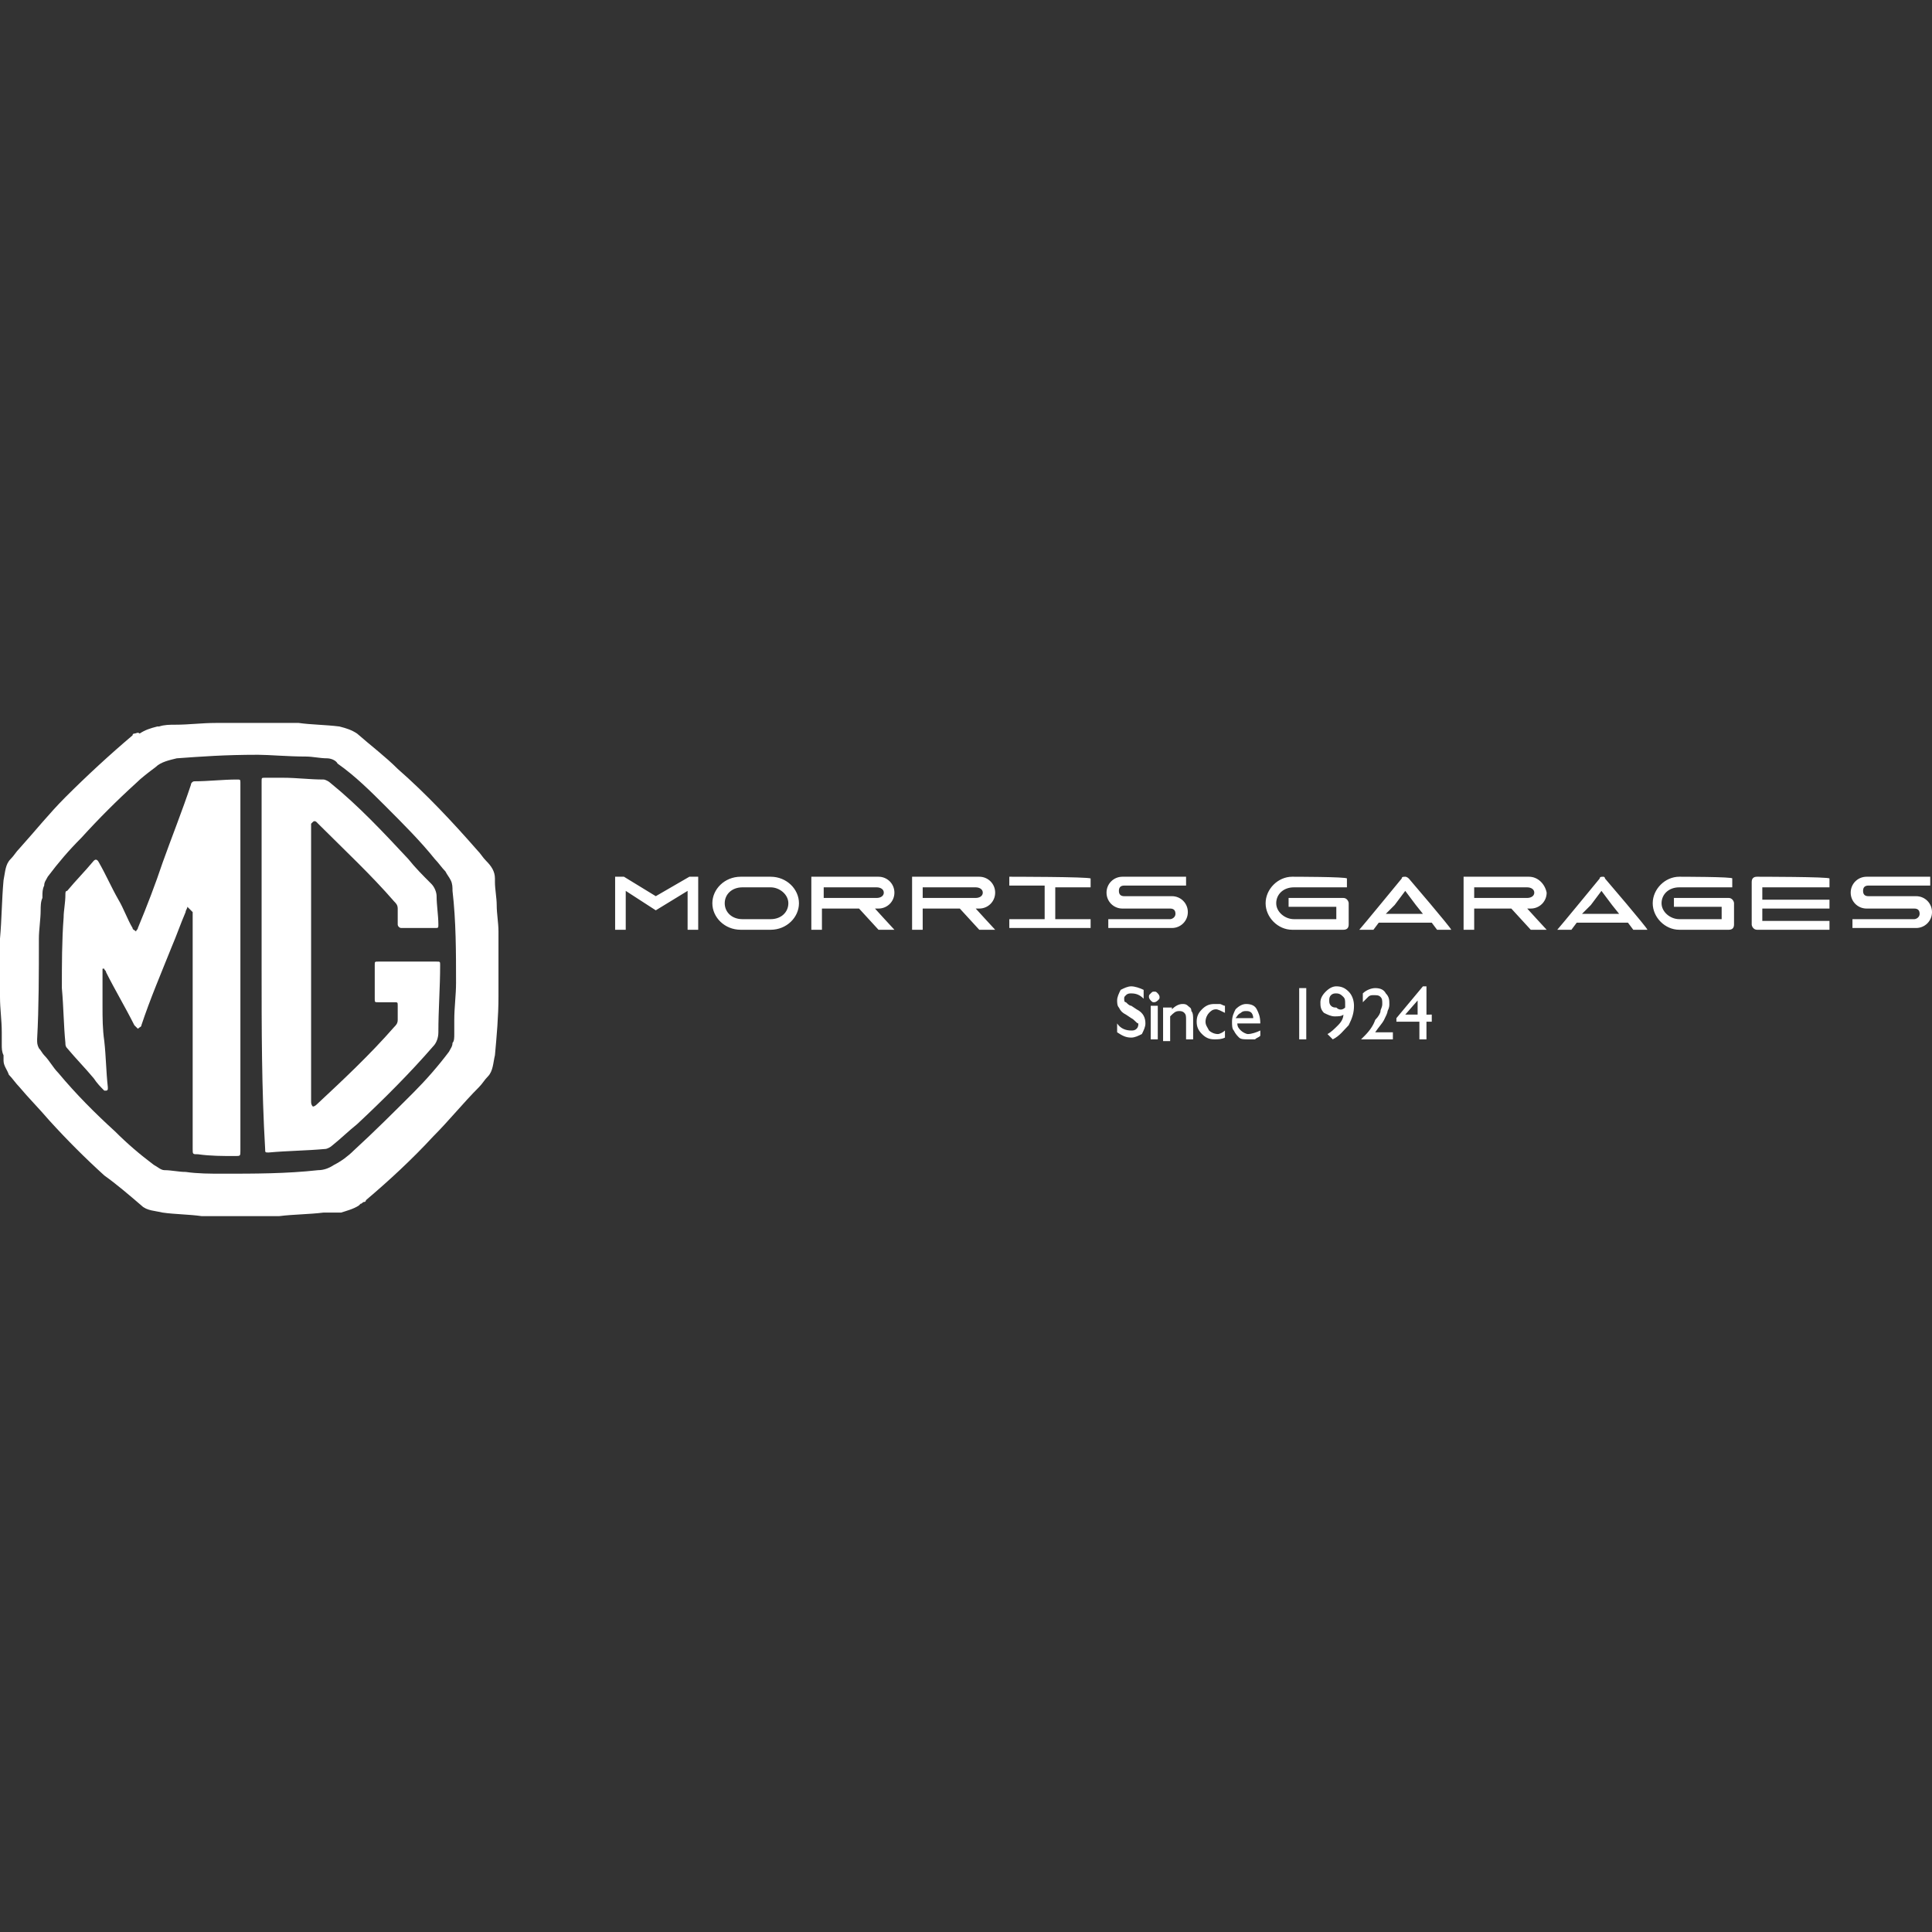 <svg id="SvgjsSvg1001" width="288" height="288" xmlns="http://www.w3.org/2000/svg" version="1.1" xmlns:xlink="http://www.w3.org/1999/xlink" xmlns:svgjs="http://svgjs.com/svgjs"><rect width="100%" height="100%" fill="#333333" stroke="none"/><defs id="SvgjsDefs1002"></defs><g id="SvgjsG1008"><svg xmlns="http://www.w3.org/2000/svg" enable-background="new 0 0 109.3 28.1" viewBox="0 0 109.3 28.1" width="288" height="288"><path d="M41.9 9c-.9 0-1.6.7-1.6 1.5 0 .8.7 1.5 1.6 1.5h1.7c.9 0 1.6-.7 1.6-1.5 0-.8-.7-1.5-1.6-1.5H41.9zM41 10.5c0-.5.4-.9 1-.9h1.6c.5 0 1 .4 1 .9 0 .5-.4.9-1 .9h-1.6C41.4 11.4 41 11 41 10.5zM57.1 9c0 0 0 .5 0 .5 0 0 2 0 2 0v1.9c0 0-2 0-2 0 0 0 0 .5 0 .5 0 0 4.5 0 4.6 0 0 0 0-.5 0-.5 0 0-2 0-2 0V9.6c0 0 1.9 0 2 0 0 0 0-.5 0-.5C61.6 9 57.1 9 57.1 9zM63.5 9c-.5 0-.9.4-.9.9 0 .5.4.9.9.9h2.7c.2 0 .3.1.3.3 0 .2-.2.3-.3.3 0 0-3.5 0-3.5 0 0 0 0 .5 0 .5 0 0 3.6 0 3.6 0 .5 0 .9-.4.9-.9 0-.5-.4-.9-.9-.9h-2.7c-.2 0-.3-.1-.3-.3 0-.2.1-.3.3-.3 0 0 3.5 0 3.5 0 0 0 0-.5 0-.5C67 9 63.5 9 63.5 9zM105.6 9c-.5 0-.9.4-.9.9 0 .5.4.9.9.9h2.7c.2 0 .3.1.3.3 0 .2-.2.3-.3.3 0 0-3.5 0-3.5 0 0 0 0 .5 0 .5 0 0 3.6 0 3.6 0 .5 0 .9-.4.9-.9 0-.5-.4-.9-.9-.9h-2.7c-.2 0-.3-.1-.3-.3 0-.2.1-.3.3-.3 0 0 3.5 0 3.5 0 0 0 0-.5 0-.5C109.1 9 105.6 9 105.6 9zM73.1 9c-.8 0-1.5.7-1.5 1.5 0 .8.7 1.5 1.5 1.5H76c.2 0 .3-.1.3-.3v-1.2c0-.1-.1-.3-.3-.3 0 0-3.1 0-3.1 0 0 0 0 .5 0 .5 0 0 2.7 0 2.7 0v.7h-2.4c-.5 0-1-.4-1-.9 0-.5.4-.9 1-.9 0 0 3 0 3 0 0 0 0-.5 0-.5C76.2 9 73.1 9 73.1 9zM95 9c-.8 0-1.5.7-1.5 1.5 0 .8.7 1.5 1.5 1.5h2.8c.2 0 .3-.1.3-.3v-1.2c0-.1-.1-.3-.3-.3 0 0-3.1 0-3.1 0 0 0 0 .5 0 .5 0 0 2.7 0 2.7 0v.7h-2.4c-.5 0-1-.4-1-.9 0-.5.4-.9 1-.9 0 0 3 0 3 0 0 0 0-.5 0-.5C98.1 9 95 9 95 9zM99.4 9c-.2 0-.3.1-.3.3v2.4c0 .1.1.3.3.3 0 0 4.1 0 4.1 0 0 0 0-.5 0-.5 0 0-3.8 0-3.8 0v-.7c0 0 3.8 0 3.8 0 0 0 0-.5 0-.5 0 0-3.8 0-3.8 0V9.6c0 0 3.8 0 3.8 0 0 0 0-.5 0-.5C103.5 9 99.4 9 99.4 9zM45.9 9c0 0 0 2.9 0 3 0 0 .6 0 .6 0 0 0 0-1.2 0-1.2h2.1c0 0 1.1 1.2 1.1 1.2s.8 0 .9 0c-.1-.1-1.1-1.2-1.1-1.2h.2c.5 0 .9-.4.9-.9 0-.5-.4-.9-.9-.9C49.7 9 46 9 45.9 9zM46.6 10.2V9.6h3c.2 0 .4.1.4.3 0 .2-.2.3-.4.3L46.6 10.2 46.6 10.2zM51.6 9c0 0 0 2.9 0 3 0 0 .6 0 .6 0 0 0 0-1.2 0-1.2h2.1c0 0 1.1 1.2 1.1 1.2s.8 0 .9 0c-.1-.1-1.1-1.2-1.1-1.2h.2c.5 0 .9-.4.9-.9 0-.5-.4-.9-.9-.9C55.3 9 51.6 9 51.6 9zM52.2 10.2V9.6h3c.2 0 .4.1.4.3 0 .2-.2.3-.4.3L52.2 10.2 52.2 10.2zM82.8 9c0 0 0 2.9 0 3 0 0 .6 0 .6 0 0 0 0-1.2 0-1.2h2.1c0 0 1.1 1.2 1.1 1.2s.8 0 .9 0c-.1-.1-1.1-1.2-1.1-1.2h.2c.5 0 .9-.4.9-.9C87.4 9.4 87 9 86.5 9 86.5 9 82.8 9 82.8 9zM83.4 10.2V9.6h3c.2 0 .4.1.4.3 0 .2-.2.3-.4.3L83.4 10.2 83.4 10.2zM34.8 9c0 0 0 2.9 0 3 0 0 .6 0 .6 0 0 0 0-2.2 0-2.2s1.7 1.1 1.7 1.1c0 0 1.8-1.1 1.8-1.1s0 2.2 0 2.2c0 0 .6 0 .6 0 0 0 0-2.9 0-3 0 0-.5 0-.5 0l0 0-1.9 1.1 0 0L35.3 9C35.3 9 34.9 9 34.8 9zM79.5 9c-.1 0-.2 0-.2.1 0 0-2.3 2.8-2.4 2.9.1 0 .8 0 .8 0 0 0 .3-.4.3-.4H81c0 0 .3.4.3.4 0 0 .7 0 .8 0 0-.1-2.4-2.9-2.4-2.9C79.7 9.1 79.6 9 79.5 9L79.5 9zM78.9 10.6l.6-.8.6.8.4.5h-2.1l.1-.1 0 0L78.9 10.6zM90.7 9c-.1 0-.2 0-.2.1 0 0-2.3 2.8-2.4 2.9.1 0 .8 0 .8 0 0 0 .3-.4.3-.4h2.9c0 0 .3.4.3.4 0 0 .7 0 .8 0 0-.1-2.4-2.9-2.4-2.9C90.8 9.1 90.8 9 90.7 9L90.7 9zM90 10.6l.6-.8.6.8.4.5h-2.1l.1-.1 0 0L90 10.6z" fill="#ffffff" class="color000 svgShape"></path><g fill="#ffffff" class="color000 svgShape"><path d="M64 17l-.3-.2c-.2-.1-.3-.2-.4-.4-.1-.1-.1-.3-.1-.4 0-.2.1-.4.2-.6.2-.1.4-.2.6-.2.2 0 .5.1.7.2v.5c-.2-.2-.4-.3-.7-.3-.1 0-.2 0-.3.1-.1.1-.1.1-.1.2 0 .1 0 .2.1.2.1.1.2.2.3.2l.3.2c.4.2.5.5.5.8 0 .2-.1.4-.2.6-.2.1-.4.2-.6.2-.3 0-.5-.1-.8-.3v-.5c.2.3.5.4.8.4.1 0 .2 0 .3-.1.1-.1.1-.2.1-.3C64.3 17.3 64.2 17.1 64 17zM65.3 15.5c.1 0 .1 0 .2.1 0 0 .1.1.1.2 0 .1 0 .1-.1.2 0 0-.1.1-.2.1-.1 0-.1 0-.2-.1 0 0-.1-.1-.1-.2 0-.1 0-.1.1-.2C65.2 15.5 65.2 15.5 65.3 15.5zM65.1 16.3h.4v1.9h-.4V16.3zM66.3 16.3v.2c.2-.2.4-.3.6-.3.1 0 .2 0 .3.1.1.1.2.1.2.3.1.1.1.3.1.5v1.1h-.4v-1.1c0-.2 0-.3-.1-.4-.1-.1-.2-.1-.3-.1-.2 0-.3.1-.5.3v1.4h-.4v-1.9H66.3zM69.3 17.7v.4c-.2.1-.4.1-.6.1-.3 0-.5-.1-.7-.3-.2-.2-.3-.4-.3-.7 0-.3.1-.5.3-.7.2-.2.4-.3.7-.3.1 0 .2 0 .3 0 .1 0 .2.1.3.1v.4c-.2-.1-.4-.2-.5-.2-.2 0-.3.1-.4.2-.1.1-.2.3-.2.5 0 .2.1.3.2.5.1.1.3.2.5.2C69 17.9 69.2 17.8 69.3 17.7zM71.3 17.3h-1.3c0 .2.1.3.2.4.1.1.3.2.4.2.2 0 .5-.1.7-.2V18c-.1.1-.2.1-.3.2-.1 0-.2 0-.4 0-.2 0-.4 0-.5-.1-.1-.1-.2-.2-.3-.4-.1-.1-.1-.3-.1-.5 0-.3.1-.5.2-.7.2-.2.4-.3.6-.3.3 0 .5.1.6.3C71.2 16.7 71.3 16.9 71.3 17.3L71.3 17.3zM69.9 17h1c0-.2-.1-.3-.1-.3-.1-.1-.2-.1-.3-.1-.1 0-.2 0-.3.1C70 16.8 70 16.9 69.9 17zM73.5 15.3h.4v2.9h-.4V15.3zM75.4 18.2l-.3-.3c.2-.1.4-.3.6-.5.2-.2.3-.4.3-.6-.1.1-.3.1-.5.1-.2 0-.4-.1-.6-.2-.2-.2-.2-.4-.2-.6 0-.2.1-.4.3-.6.2-.2.4-.3.6-.3.3 0 .5.1.7.3.2.2.3.5.3.8 0 .4-.1.7-.3 1.1C76 17.7 75.8 18 75.4 18.2zM76.1 16.4c0-.1 0-.2 0-.2 0-.2 0-.3-.1-.4-.1-.1-.2-.2-.4-.2-.1 0-.2 0-.3.1-.1.1-.1.2-.1.3 0 .1 0 .2.1.3.1.1.2.1.3.1C75.8 16.6 76 16.5 76.1 16.4zM77.7 17.8h1.1v.4H77v0l.2-.2c.3-.3.5-.6.6-.9.2-.2.3-.4.3-.5 0-.1.1-.2.1-.4 0-.2 0-.3-.1-.4-.1-.1-.2-.1-.4-.1-.1 0-.2 0-.3.1-.1.1-.2.2-.3.3v-.5c.2-.2.5-.3.7-.3.3 0 .5.1.6.3.2.2.2.4.2.6 0 .1 0 .2-.1.4 0 .1-.1.3-.2.5-.1.2-.3.4-.5.7L77.7 17.8zM80.5 15.2h.2v1.6H81v.4h-.3v1h-.4v-1H79V17L80.5 15.2zM80.2 16.9V16l-.7.8H80.2z" fill="#ffffff" class="color000 svgShape"></path></g><line x1="34.8" x2="61.4" y1="16.7" y2="16.7"></line><line x1="82.6" x2="109.3" y1="16.7" y2="16.7"></line><g fill="#ffffff" class="color000 svgShape"><path d="M0,15.7c0,0,0,0.1,0,0.1c0,0.7,0.1,1.3,0.1,2c0,0,0,0,0,0c0,0.2,0,0.5,0,0.7c0,0.2,0,0.4,0.1,0.6
				c0,0.1,0,0.2,0,0.3c0,0.3,0.2,0.5,0.3,0.8c0.2,0.2,0.4,0.5,0.6,0.7c0.5,0.6,1.1,1.2,1.7,1.9c1,1.1,2,2.1,3.1,3.1
				C6.6,26.4,7.3,27,8,27.6c0.3,0.3,0.8,0.3,1.2,0.4c0.7,0.1,1.5,0.1,2.2,0.2c0,0,0,0,0,0c0.4,0,0.8,0,1.3,0c0.4,0,0.8,0,1.2,0
				c0.6,0,1.3,0,1.9,0c0.8-0.1,1.7-0.1,2.5-0.2c0.2,0,0.5,0,0.7,0c0.1,0,0.2,0,0.3,0c0.3-0.1,0.7-0.2,1-0.4c0,0,0.1-0.1,0.1-0.1
				c0.1,0,0.1-0.1,0.2-0.1c0,0,0.1,0,0.1-0.1c1.3-1.1,2.6-2.3,3.8-3.6c0.9-0.9,1.7-1.9,2.6-2.8c0.2-0.2,0.3-0.4,0.5-0.6
				c0.3-0.3,0.3-0.8,0.4-1.2c0,0,0,0,0,0c0.1-1.1,0.2-2.2,0.2-3.3c0,0,0,0,0,0c0-0.5,0-0.9,0-1.4c0-0.6,0-1.3,0-1.9
				c0-0.1,0-0.3,0-0.4c0-0.5-0.1-1-0.1-1.5c0-0.4-0.1-0.9-0.1-1.3c0-0.1,0-0.2,0-0.2c0-0.4-0.2-0.7-0.5-1c-0.2-0.2-0.3-0.4-0.5-0.6
				c-1.4-1.6-2.9-3.2-4.5-4.6c-0.7-0.7-1.5-1.3-2.3-2c-0.3-0.2-0.6-0.3-1-0.4c-0.8-0.1-1.6-0.1-2.3-0.2c0,0,0,0,0,0
				c-0.4,0-0.9,0-1.3,0c-0.4,0-0.8,0-1.2,0c-0.6,0-1.3,0-1.9,0c-0.1,0-0.2,0-0.3,0c-0.8,0-1.5,0.1-2.3,0.1c-0.3,0-0.6,0-0.9,0.1
				c0,0-0.1,0-0.1,0c-0.4,0.1-0.7,0.2-1,0.4c0,0,0,0,0,0C7.8,0.8,7.7,0.9,7.6,0.9c0,0-0.1,0-0.1,0.1C6.2,2.1,4.9,3.3,3.7,4.5
				C2.8,5.4,2,6.4,1.1,7.4C0.9,7.6,0.8,7.8,0.6,8C0.3,8.3,0.3,8.7,0.2,9.2c0,0,0,0,0,0c-0.1,1.1-0.1,2.2-0.2,3.3c0,0,0,0,0,0
				c0,0,0,0.1,0,0.1v2.8C0,15.6,0,15.6,0,15.7z M2.2,12.5c0-0.5,0.1-1.1,0.1-1.6c0-0.2,0-0.5,0.1-0.7c0,0,0,0,0-0.1
				c0-0.2,0-0.4,0.1-0.6c0-0.2,0.1-0.3,0.2-0.5c0.6-0.8,1.2-1.5,1.9-2.2c1-1.1,2-2.1,3.1-3.1C8,3.4,8.4,3.1,8.8,2.8
				C9.1,2.5,9.6,2.4,10,2.3c1.4-0.1,2.7-0.2,4.6-0.2c0.6,0,1.7,0.1,2.7,0.1c0.4,0,0.8,0.1,1.2,0.1c0.2,0,0.5,0.1,0.6,0.3
				c1,0.7,1.9,1.6,2.7,2.4c1,1,2,2,2.8,3c0.2,0.2,0.4,0.5,0.6,0.7c0.1,0.2,0.2,0.3,0.3,0.5c0,0,0,0,0,0c0.1,0.2,0.1,0.4,0.1,0.6
				c0.2,1.7,0.2,3.5,0.2,5.2c0,0.7-0.1,1.4-0.1,2.1c0,0.1,0,0.3,0,0.4c0,0.1,0,0.2,0,0.4c0,0.2,0,0.4-0.1,0.5c0,0.2-0.1,0.3-0.2,0.5
				c-0.6,0.8-1.3,1.6-2,2.3c-1.1,1.1-2.2,2.2-3.4,3.3c-0.3,0.3-0.7,0.6-1.1,0.8c-0.3,0.2-0.6,0.3-0.9,0.3c-1.8,0.2-3.6,0.2-5.4,0.2
				c-0.7,0-1.4,0-2.1-0.1c-0.4,0-0.8-0.1-1.2-0.1c-0.2,0-0.4-0.2-0.6-0.3c-0.8-0.6-1.5-1.2-2.2-1.9c-1.1-1-2.2-2.1-3.2-3.3
				c-0.3-0.3-0.5-0.7-0.8-1c-0.1-0.1-0.2-0.3-0.3-0.4c0,0,0,0,0,0c-0.1-0.2-0.1-0.3-0.1-0.5C2.2,16.4,2.2,14.4,2.2,12.5z" fill="#ffffff" class="color000 svgShape"></path><path d="M10.6 10.7c0 .1-.1.2-.1.3-.3.7-.5 1.3-.8 2-.6 1.5-1.2 2.9-1.7 4.4 0 .1-.1.1-.2.2-.1-.1-.1-.1-.2-.2-.5-1-1.1-2-1.6-3 0-.1-.1-.1-.1-.2 0 0 0 0-.1 0 0 .1 0 .2 0 .3 0 .6 0 1.2 0 1.8 0 .7 0 1.3.1 2 .1.9.1 1.7.2 2.6 0 0 0 0 0 .1 0 0 0 .1-.1.1 0 0-.1 0-.1 0-.2-.2-.4-.4-.6-.7-.5-.6-1-1.1-1.5-1.7-.1-.1-.1-.2-.1-.3-.1-1-.1-2-.2-3.1 0-1.3 0-2.7.1-4 0-.4.1-.8.1-1.3 0-.1 0-.2.1-.2.5-.6 1-1.1 1.5-1.7.1-.1.2-.1.3.1.4.7.7 1.4 1.1 2.1.3.5.5 1.1.8 1.6 0 .1.1.1.2.2 0-.1.1-.1.1-.2.5-1.2 1-2.5 1.4-3.7.5-1.4 1.1-2.9 1.6-4.4 0-.1.1-.2.2-.2.8 0 1.6-.1 2.4-.1.2 0 .2 0 .2.2 0 1.3 0 2.5 0 3.8 0 5.7 0 11.3 0 17 0 .3 0 .3-.3.3-.7 0-1.4 0-2.1-.1-.3 0-.3 0-.3-.3 0-4.4 0-8.8 0-13.1 0-.1 0-.2 0-.3C10.7 10.8 10.7 10.8 10.6 10.7 10.7 10.7 10.6 10.7 10.6 10.7zM14.8 14.1c0-3.4 0-6.9 0-10.3 0-.1 0-.1 0-.2 0-.2 0-.2.2-.2.3 0 .7 0 1 0 .8 0 1.5.1 2.3.1.1 0 .3.1.4.2 1.6 1.3 3 2.8 4.4 4.3.4.5.8.9 1.3 1.4.2.2.3.5.3.7 0 .5.1 1.1.1 1.6 0 .2 0 .2-.2.2-.6 0-1.3 0-1.9 0-.1 0-.2-.1-.2-.2 0-.3 0-.6 0-.9 0-.2-.1-.3-.2-.4-1.3-1.5-2.8-2.9-4.2-4.3-.1-.1-.1-.1-.2-.2 0 0-.1-.1-.2 0 0 0-.1.1-.1.1 0 0 0 .1 0 .1 0 5.2 0 10.4 0 15.6 0 .1 0 .2.1.3.1 0 .2-.1.2-.1 1.5-1.4 3-2.8 4.4-4.4.1-.1.2-.2.2-.4 0-.3 0-.5 0-.8 0-.2 0-.2-.2-.2-.3 0-.6 0-.9 0-.2 0-.2 0-.2-.2 0-.6 0-1.3 0-1.9 0-.2 0-.2.2-.2 1.1 0 2.2 0 3.3 0 .2 0 .2 0 .2.2 0 1.3-.1 2.5-.1 3.8 0 .3-.1.6-.3.8-1.3 1.5-2.8 3-4.3 4.4-.5.4-.9.8-1.4 1.2-.1.1-.3.2-.4.2-1.1.1-2.1.1-3.2.2-.2 0-.2 0-.2-.2C14.8 21 14.8 17.6 14.8 14.1 14.8 14.1 14.8 14.1 14.8 14.1z" fill="#ffffff" class="color000 svgShape"></path></g></svg></g></svg>